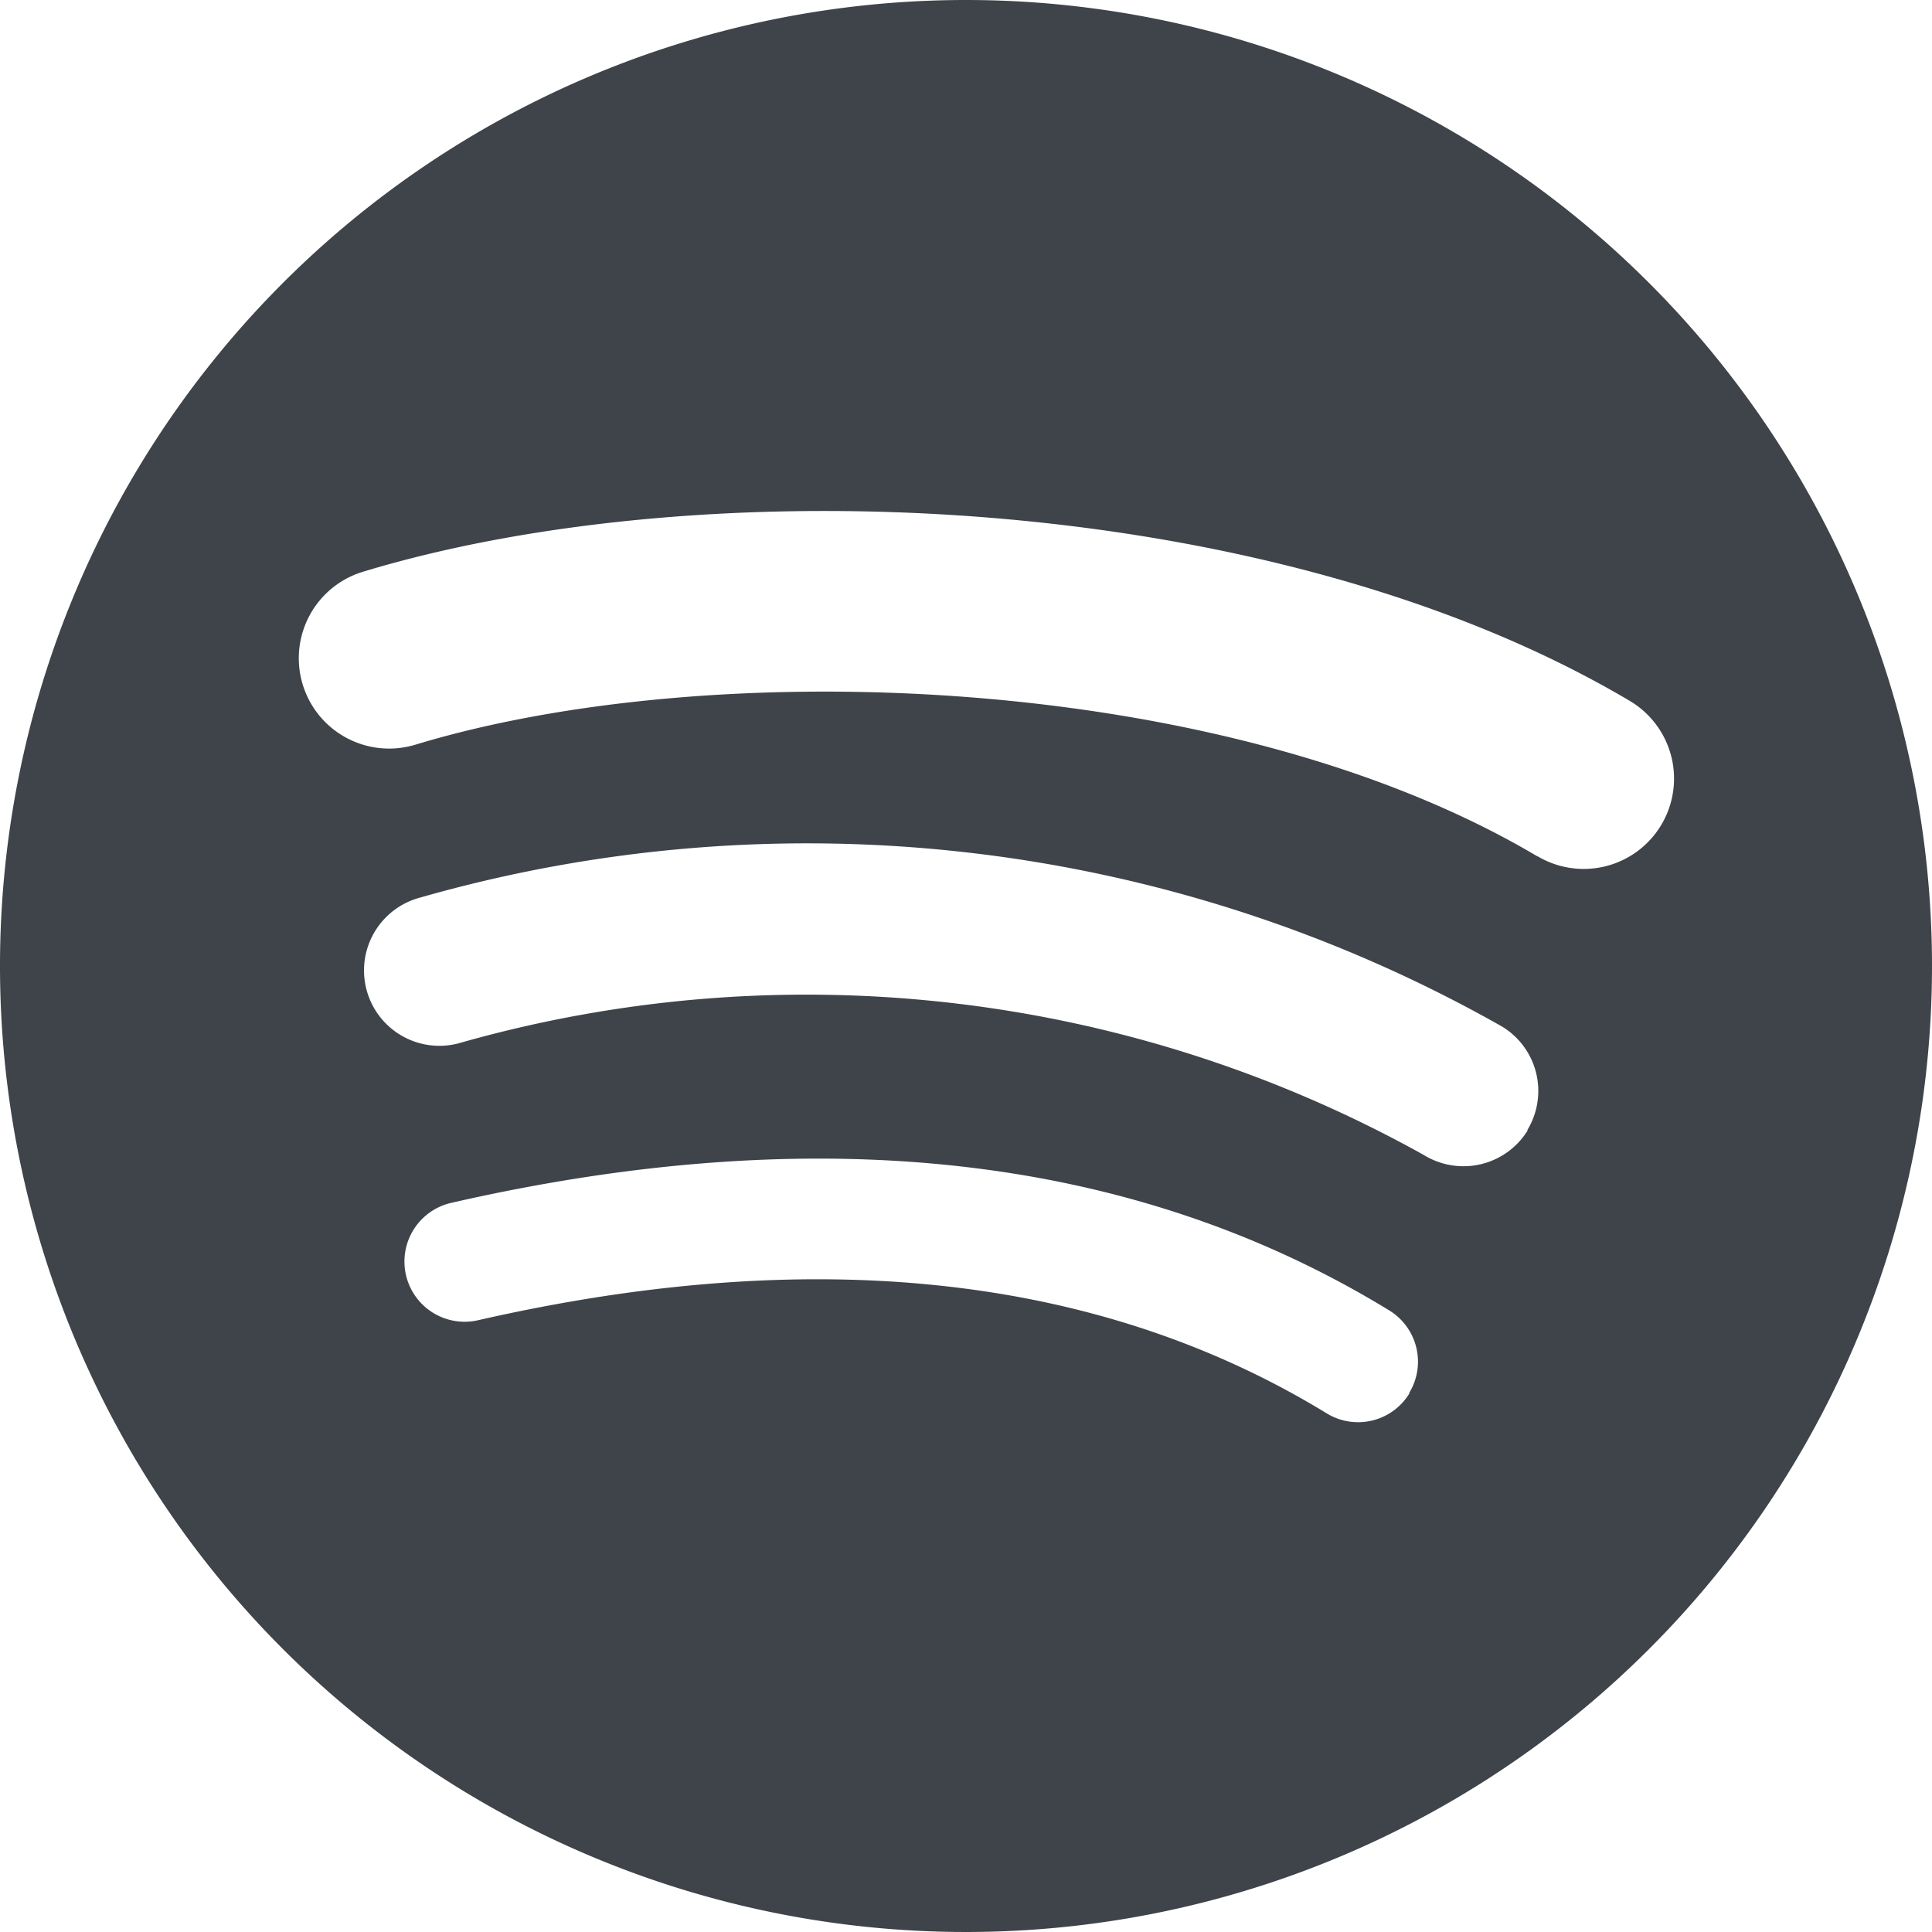 <svg xmlns="http://www.w3.org/2000/svg" xmlns:xlink="http://www.w3.org/1999/xlink" width="20" height="20" viewBox="0 0 20 20"><defs><clipPath id="b"><rect width="20" height="20"/></clipPath></defs><g id="a" clip-path="url(#b)"><path d="M15.915,8.865C12.692,6.951,7.375,6.775,4.3,7.709a.935.935,0,0,1-.543-1.79c3.532-1.073,9.4-.865,13.115,1.337a.935.935,0,1,1-.955,1.608Zm-.1,2.836a.781.781,0,0,1-1.073.257,13.128,13.128,0,0,0-9.965-1.166A.779.779,0,1,1,4.32,9.3a14.587,14.587,0,0,1,11.233,1.329A.78.78,0,0,1,15.81,11.7Zm-1.224,2.722a.622.622,0,0,1-.857.208c-2.348-1.435-5.3-1.759-8.785-.964a.623.623,0,0,1-.278-1.215c3.809-.871,7.077-.5,9.713,1.115A.622.622,0,0,1,14.586,14.423ZM10,0A10,10,0,1,0,20,10,10,10,0,0,0,10,0Z" transform="translate(0 0)" fill="#3e4449" fill-rule="evenodd"/></g></svg>